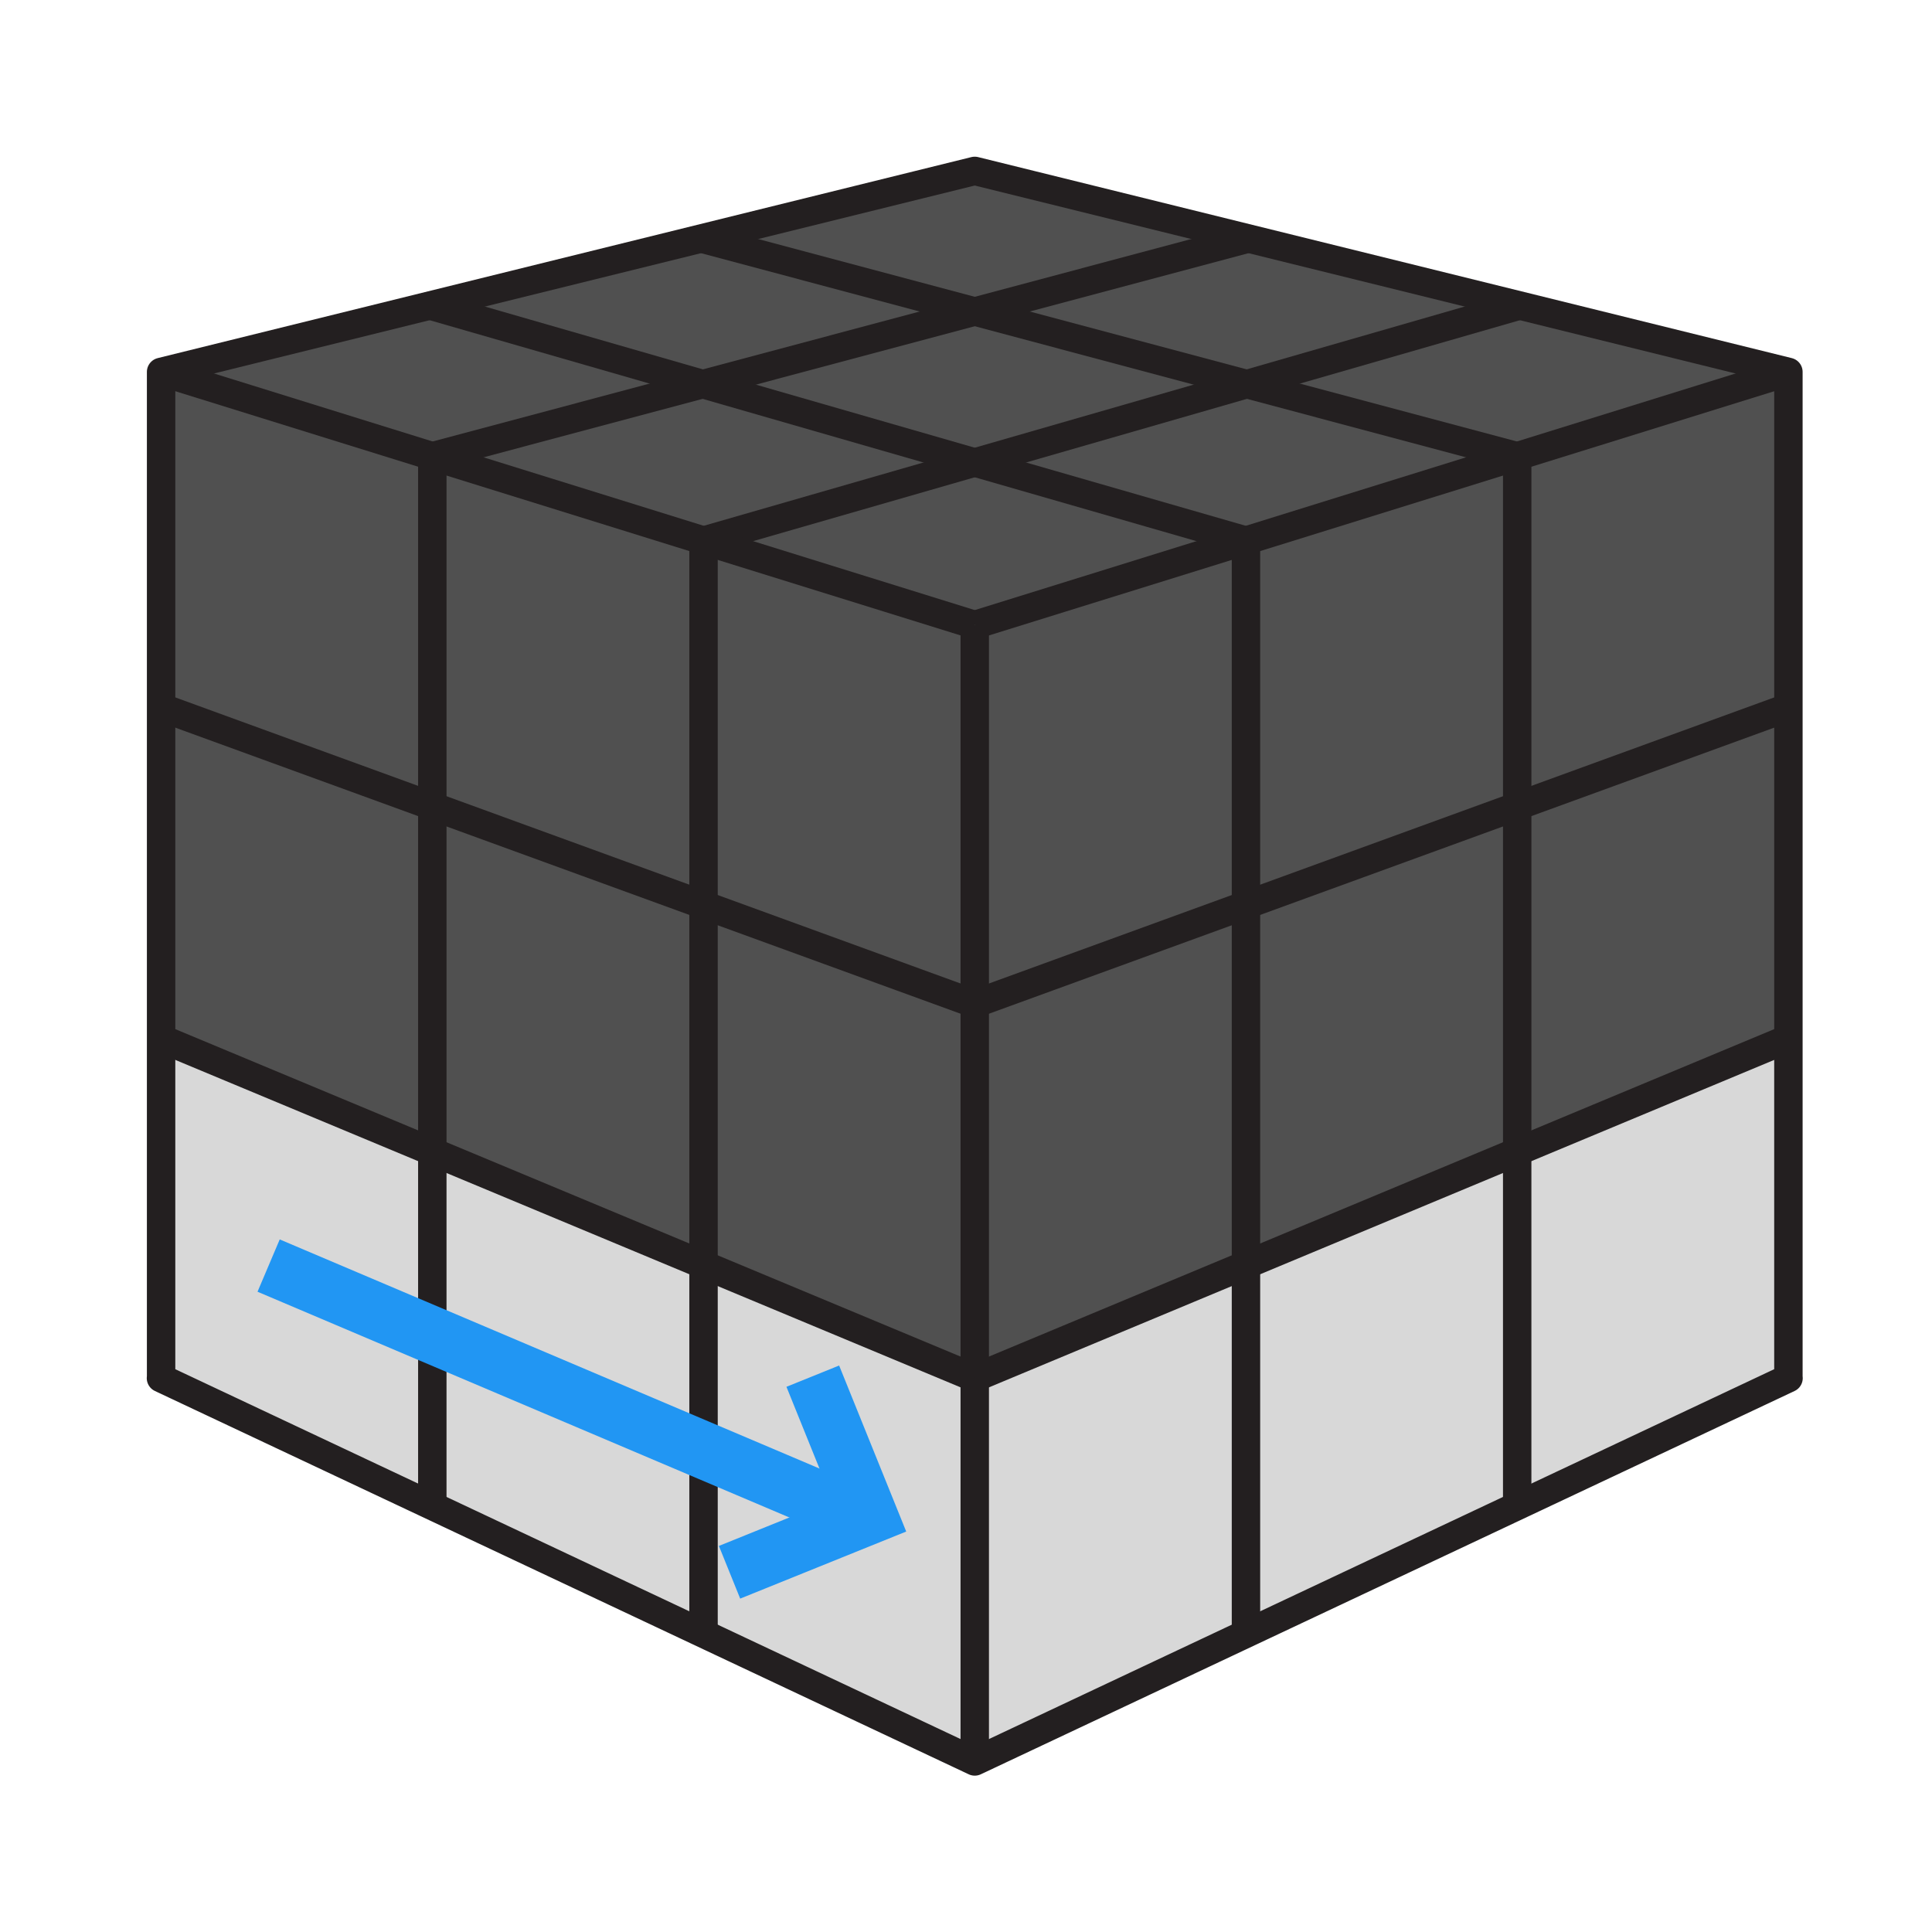 <?xml version="1.0" encoding="UTF-8"?>
<svg width="136px" height="136px" viewBox="0 0 136 136" version="1.1" xmlns="http://www.w3.org/2000/svg" xmlns:xlink="http://www.w3.org/1999/xlink">
    <!-- Generator: Sketch 55.1 (78136) - https://sketchapp.com -->
    <title>3x3/notations/face/d</title>
    <desc>Created with Sketch.</desc>
    <g id="3x3/notations/face/d" stroke="none" stroke-width="1" fill="none" fill-rule="evenodd">
        <g id="3x3/3D">
            <g id="Right" transform="translate(68.5, 25.535)">
                <g id="Bottom" transform="translate(0, 46.587)" fill="#D8D8D8">
                    <polygon id="RBB" points="57.392 0.913 57.392 24.894 38.299 33.887 38.3 8.949"></polygon>
                    <polygon id="RBM" points="38.299 8.949 38.299 33.887 19.208 42.88 19.207 16.91"></polygon>
                    <polygon id="RBF" points="0.116 24.854 19.207 16.91 19.207 42.88 0.116 51.872"></polygon>
                </g>
                <g id="Equator" transform="translate(0, 23.44)" fill="#505050">
                    <polygon id="REB" points="57.392 0.817 57.392 24.134 38.3 32.096 38.3 7.773"></polygon>
                    <polygon id="REM" points="38.299 7.773 38.299 32.095 19.208 40.056 19.208 14.729"></polygon>
                    <polygon id="REF" points="0 21.684 19.207 14.729 19.207 40.056 0.116 48"></polygon>
                </g>
                <g id="Top" fill="#505050">
                    <polygon id="RTB" points="57.392 0.645 57.392 24.257 38.299 31.214 38.299 6.603"></polygon>
                    <polygon id="RTM" points="38.3 31.214 19.208 38.17 19.208 12.522 38.299 6.603"></polygon>
                    <polygon id="RTF" points="0.116 18.459 19.208 12.522 19.207 38.17 2.27920793e-14 45.125"></polygon>
                </g>
            </g>
            <g id="Front" transform="translate(11, 25.846)">
                <g id="Bottom" transform="translate(0, 46.693)" fill="#D8D8D8">
                    <polygon id="FBR" points="57.616 24.455 57.616 51.481 38.524 42.463 38.524 16.493"></polygon>
                    <polygon id="FBM" points="38.524 16.493 38.524 42.463 19.432 33.47 19.432 8.532"></polygon>
                    <polygon id="FBL" points="0.34 0.571 19.432 8.532 19.432 33.47 0.291 24.455"></polygon>
                </g>
                <g id="Top" transform="translate(0, 0)" fill="#505050">
                    <g id="Equator" transform="translate(0, 23.494)">
                        <polygon id="FER" points="57.616 21.32 57.616 47.654 38.524 39.692 38.524 14.365"></polygon>
                        <polygon id="FEM" points="38.524 14.365 38.524 39.692 19.432 31.731 19.432 7.409"></polygon>
                        <polygon id="FEL" points="0.34 23.77 0.291 0.452 19.432 7.409 19.432 31.731"></polygon>
                    </g>
                    <polygon id="FTR" points="57.616 18.148 57.616 44.814 38.524 37.859 38.524 12.211"></polygon>
                    <polygon id="FTM" points="19.432 6.293 38.524 12.211 38.524 37.859 19.432 30.903"></polygon>
                    <polygon id="FTL" points="0.291 0.335 19.432 6.293 19.432 30.903 0.34 23.947"></polygon>
                </g>
            </g>
            <g id="Top" transform="translate(11, 11.029)" fill="#505050">
                <g id="Front" transform="translate(0, 9.755)">
                    <polygon id="TFR" points="38.524 17.272 57.616 23.209 76.707 17.272 57.615 11.771"></polygon>
                    <polygon id="TFM" points="38.524 17.272 57.615 11.771 38.355 6.19 19.265 11.354"></polygon>
                    <polygon id="TFL" points="0.34 5.396 19.432 0.745 38.355 6.27 19.265 11.354"></polygon>
                </g>
                <g id="Standing" transform="translate(18.67, 4.945)">
                    <polygon id="TSR" points="58.037 11.08 77 16.164 58.037 22.082 38.946 16.581"></polygon>
                    <polygon id="TSM" points="19.685 11 38.899 16.581 58.038 11.08 38.861 5.947"></polygon>
                    <polygon id="TSL" points="19.685 0.814 38.899 5.947 19.685 11.08 0.762 5.555"></polygon>
                </g>
                <g id="Back" transform="translate(38.315, 0)">
                    <polygon id="TBR" points="57.652 10.476 76.577 15.151 57.355 21.11 38.328 16.026"></polygon>
                    <polygon id="TBM" points="57.652 10.476 38.393 16.026 19.216 10.892 38.685 5.759"></polygon>
                    <polygon id="TBL" points="38.688 5.759 19.216 10.893 3.55271368e-14 5.759 19.338 0.991"></polygon>
                </g>
            </g>
            <g id="Linework" transform="translate(11.331, 12.03)" stroke="#231F20">
                <path d="M37.886,4.722 L95.469,20.089" id="Stroke-43" stroke-width="2"></path>
                <path d="M19.078,9.517 L76.376,26.027" id="Stroke-44" stroke-width="2"></path>
                <path d="M76.398,4.798 L19.101,20.089" id="Stroke-45" stroke-width="2"></path>
                <path d="M95.637,9.476 L38.194,26.027" id="Stroke-46" stroke-width="2"></path>
                <path d="M76.377,26.026 L76.377,102.971" id="Stroke-47" stroke-width="2"></path>
                <path d="M95.469,20.089 L95.469,93.98" id="Stroke-48" stroke-width="2"></path>
                <path d="M38.193,26.026 L38.193,102.971" id="Stroke-49" stroke-width="2"></path>
                <path d="M19.101,20.089 L19.101,93.98" id="Stroke-50" stroke-width="2"></path>
                <polygon id="Stroke-51" stroke-width="2" stroke-linejoin="round" points="57.285 2.84217094e-14 114.561 14.15 114.561 84.964 114.57 84.982 57.285 111.964 -2.84217094e-14 84.982 0.009 84.964 0.009 14.15"></polygon>
                <path d="M57.285,31.964 L57.285,111.964" id="Stroke-28" stroke-width="2"></path>
                <path d="M57.285,31.964 L114.561,14.151" id="Stroke-30" stroke-width="2"></path>
                <path d="M0.009,14.15 L57.285,31.963" id="Stroke-32" stroke-width="2"></path>
                <path d="M57.285,58.63 L114.561,37.763" id="Stroke-34" stroke-width="2"></path>
                <path d="M0.009,37.763 L57.285,58.63" id="Stroke-36" stroke-width="2"></path>
                <path d="M57.285,84.964 L114.561,61.08" id="Stroke-38" stroke-width="2"></path>
                <path d="M0.009,61.08 L57.285,84.964" id="Stroke-40" stroke-width="2"></path>
            </g>
        </g>
        <g id="Direction/Line" transform="translate(40.081, 98.075) rotate(-157) translate(-40.081, -98.075) translate(17.081, 93.075)" stroke="#2196F3" stroke-width="4">
            <path d="M-2.84217094e-14,5 L46,5" id="Line"></path>
            <g id="Direction/Arrowhead/Open" transform="translate(5, 5) scale(-1, 1) translate(-5, -5) ">
                <polyline id="Path" transform="translate(2.303, 5.303) rotate(-45) translate(-2.303, -5.303) " points="-3 10.605 7.605 10.605 7.605 0"></polyline>
            </g>
        </g>
    </g>
</svg>